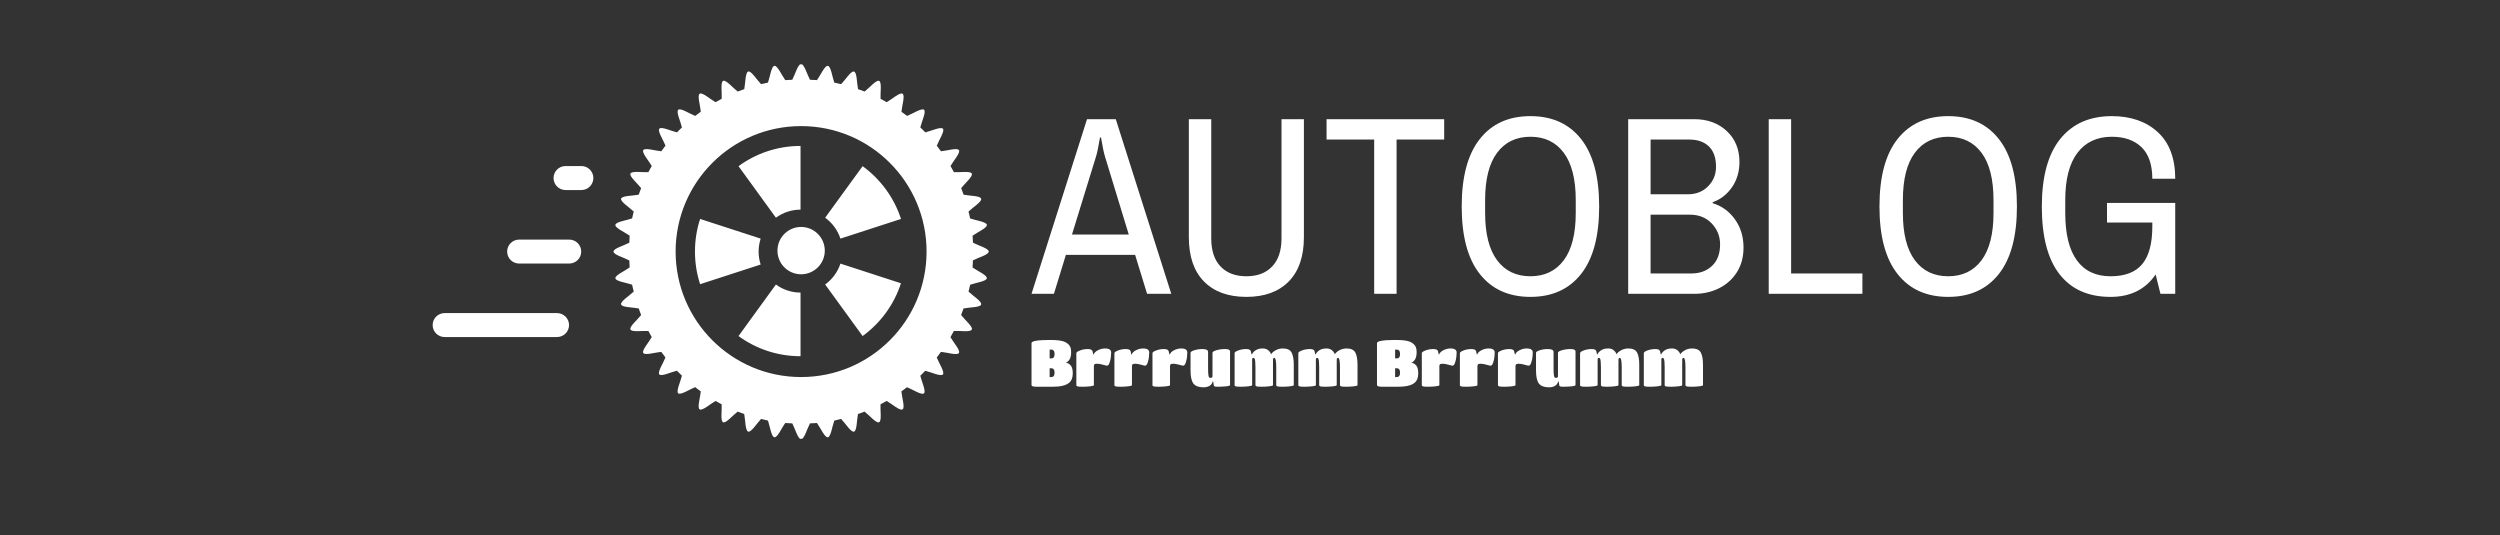 <?xml version="1.0"?>
<svg width="1000" height="214" xmlns="http://www.w3.org/2000/svg" xmlns:svg="http://www.w3.org/2000/svg" version="1.1">
 <rect width="100%" height="100%" fill="#333333" stroke="none"/>
 <g class="layer">
  <title>Layer 1</title>
  <g fill-opacity="0" id="svg_5" transform="matrix(1 0 0 0.976 -23.533 555.244)">
   <svg data-background-color="#ffffff" fill="#000000" height="214" id="svg_6" preserveAspectRatio="xMidYMid meet" viewBox="0 0 396 85" width="1000" x="22.86" xmlns="http://www.w3.org/2000/svg" xmlns:xlink="http://www.w3.org/1999/xlink" y="-566.43">
    <g id="svg_7" transform="matrix(1,0,0,1,0.24,-0.075)">
     <g id="svg_9">
      <svg fill="#000000" height="85.15" id="svg_37" viewBox="0 0 395.52 85.151" width="395.52">
       <g id="svg_38">
        <svg fill="#000000" height="85.15" id="svg_64" viewBox="0 0 602.618 129.736" width="395.52">
         <g id="svg_74" transform="matrix(1,0,0,1,207.098,17.93)">
          <svg fill="#000000" height="93.88" id="svg_89" viewBox="0 0 395.52 93.876" width="395.52">
           <g id="svg_90">
            <svg fill="#000000" height="93.88" id="svg_103" viewBox="0 0 395.52 93.876" width="395.52">
             <g id="svg_109">
              <svg fill="#000000" height="62.7" id="svg_115" viewBox="0 0 395.52 62.697" width="395.52">
               <g id="svg_116" transform="matrix(1,0,0,1,0,0)">
                <svg data-palette-color="#3aafb9" fill="#000000" height="62.7" id="svg_120" viewBox="-0.05 -34.9 224.63 35.5" width="395.52">
                 <g class="undefined-text-0" data-fill-palette-color="primary" id="svg_121">
                  <path d="m-0.05,0l10.9,-34.3l5.65,0l10.9,34.3l-4.75,0l-2.35,-7.65l-13.6,0l-2.35,7.65l-4.4,0zm7.95,-11.65l11.15,0l-4.65,-15.25q-0.35,-1.1 -0.8,-3.8l0,0l-0.2,0q-0.45,2.75 -0.8,3.8l0,0l-4.7,15.25zm34.25,12.25q-5.35,0 -8.33,-3.03q-2.97,-3.02 -2.97,-8.72l0,0l0,-23.15l4.4,0l0,23.4q0,3.6 1.82,5.52q1.83,1.93 5.08,1.93l0,0q3.25,0 5.07,-1.93q1.83,-1.92 1.83,-5.52l0,0l0,-23.4l4.4,0l0,23.15q0,5.7 -2.98,8.72q-2.97,3.03 -8.32,3.03l0,0zm25.1,-0.6l0,-30.3l-9.35,0l0,-4l23.1,0l0,4l-9.35,0l0,30.3l-4.4,0zm30.69,0.6q-6.4,0 -9.95,-4.5q-3.55,-4.5 -3.55,-13.25l0,0q0,-8.75 3.55,-13.25q3.55,-4.5 9.95,-4.5l0,0q6.4,0 9.95,4.5q3.55,4.5 3.55,13.25l0,0q0,8.75 -3.55,13.25q-3.55,4.5 -9.95,4.5l0,0zm0,-4.05q4.2,0 6.55,-3.15q2.35,-3.15 2.35,-9.3l0,0l0,-2.5q0,-6.15 -2.35,-9.3q-2.35,-3.15 -6.55,-3.15l0,0q-4.2,0 -6.55,3.15q-2.35,3.15 -2.35,9.3l0,0l0,2.5q0,6.15 2.35,9.3q2.35,3.15 6.55,3.15l0,0zm19.2,3.45l0,-34.3l13,0q3.85,0 6.35,2.32q2.5,2.33 2.5,6.08l0,0q0,2.85 -1.47,4.97q-1.48,2.13 -3.78,2.93l0,0l0,0.2q2.65,0.8 4.35,3.15q1.7,2.35 1.7,5.55l0,0q0,2.8 -1.3,4.85q-1.3,2.05 -3.5,3.15q-2.2,1.1 -4.85,1.1l0,0l-13,0zm4.4,-19.55l7.3,0q2.45,0 4,-1.58q1.55,-1.57 1.55,-3.82l0,0q0,-2.65 -1.4,-4q-1.4,-1.35 -3.85,-1.35l0,0l-7.6,0l0,10.75zm0,15.55l8,0q2.5,0 4.08,-1.5q1.57,-1.5 1.57,-4.2l0,0q0,-2.4 -1.65,-4.13q-1.65,-1.72 -4.3,-1.72l0,0l-7.7,0l0,11.55zm23.2,4l0,-34.3l4.4,0l0,30.3l14,0l0,4l-18.4,0zm35.25,0.6q-6.4,0 -9.95,-4.5q-3.55,-4.5 -3.55,-13.25l0,0q0,-8.75 3.55,-13.25q3.55,-4.5 9.95,-4.5l0,0q6.4,0 9.95,4.5q3.55,4.5 3.55,13.25l0,0q0,8.75 -3.55,13.25q-3.55,4.5 -9.95,4.5l0,0zm0,-4.05q4.2,0 6.55,-3.15q2.35,-3.15 2.35,-9.3l0,0l0,-2.5q0,-6.15 -2.35,-9.3q-2.35,-3.15 -6.55,-3.15l0,0q-4.2,0 -6.55,3.15q-2.35,3.15 -2.35,9.3l0,0l0,2.5q0,6.15 2.35,9.3q2.35,3.15 6.55,3.15l0,0zm31.19,-10.55l0,-3.85l13.4,0l0,17.85l-2.9,0l-0.95,-3.8q-3,4.4 -8.85,4.4l0,0q-6.55,0 -10.02,-4.45q-3.48,-4.45 -3.48,-13.3l0,0q0,-8.75 3.6,-13.25q3.6,-4.5 10.15,-4.5l0,0q5.6,0 9.03,3.15q3.42,3.15 3.42,9.15l0,0l-4.5,0q0,-4.15 -2.12,-6.2q-2.13,-2.05 -5.83,-2.05l0,0q-4.35,0 -6.75,3.15q-2.4,3.15 -2.4,9.3l0,0l0,2.5q0,6.2 2.28,9.32q2.27,3.13 6.62,3.13l0,0q4.25,0 6.23,-2.4q1.97,-2.4 1.97,-7.35l0,0l0,-0.8l-8.9,0z" data-fill-palette-color="primary" fill="#000000" id="svg_122"/>
                 </g>
                </svg>
               </g>
              </svg>
             </g>
             <g id="svg_104" transform="matrix(1,0,0,1,0,77.498)">
              <svg fill="#000000" height="16.38" id="svg_123" viewBox="0 0 232.21 16.378" width="232.21">
               <g id="svg_124" transform="matrix(1,0,0,1,0,0)">
                <svg data-palette-color="#093a3e" fill="#000000" height="16.38" id="svg_127" viewBox="2 -36 516.77 36.45" width="232.21">
                 <path class="undefined-text-1" d="m17.15,0l0,0l-10.95,0q-2.5,0 -3.35,-0.35q-0.85,-0.35 -0.85,-1.1l0,0l0,-32.15q0,-2.4 14.45,-2.4l0,0q8.3,0 11.45,1.6l0,0q3.2,1.65 4.1,4.2l0,0q0.5,1.5 0.5,3.5l0,0q0,3.9 -1.32,5.85q-1.33,1.95 -2.88,2.2l0,0q2.35,0.5 3.9,2.3q1.55,1.8 1.55,6.1l0,0q0,5 -3.05,7.4l0,0q-2.65,2.1 -8.1,2.65l0,0q-2.3,0.2 -5.45,0.2zm-1.2,-21.8l1.25,0q2.55,0 2.55,-3.4l0,0q0,-1.7 -0.68,-2.53q-0.67,-0.82 -1.52,-0.82l0,0l-1.6,0l0,6.75zm0,7.6l0,6.75l1.25,0q2.55,0 2.55,-3.4l0,0q0,-1.7 -0.68,-2.53q-0.67,-0.82 -1.52,-0.82l0,0l-1.6,0zm34.05,-1.6l0,0l0,14.6q0,0.55 -2.83,0.87q-2.82,0.33 -5.85,0.33q-3.02,0 -3.92,-0.28q-0.9,-0.27 -0.9,-0.92l0,0l0,-24.65q0,-0.95 2.77,-2.05q2.78,-1.1 6.05,-1.1q3.28,0 3.68,1.8l0,0l0.5,2.3l0.35,0q0.7,-1.9 3.35,-3.23q2.65,-1.32 5.3,-1.32q2.65,0 3.72,0.85q1.08,0.85 1.08,2.17q0,1.33 -0.2,3.38q-0.2,2.05 -0.98,4.45q-0.77,2.4 -2.02,2.4l0,0q-0.5,0 -3.15,-0.75q-2.65,-0.75 -4.38,-0.75q-1.72,0 -2.15,0.5q-0.42,0.5 -0.42,1.4zm29.3,0l0,0l0,14.6q0,0.55 -2.83,0.87q-2.82,0.33 -5.85,0.33q-3.03,0 -3.92,-0.28q-0.9,-0.27 -0.9,-0.92l0,0l0,-24.65q0,-0.95 2.77,-2.05q2.77,-1.1 6.05,-1.1q3.28,0 3.68,1.8l0,0l0.5,2.3l0.35,0q0.69,-1.9 3.35,-3.23q2.65,-1.32 5.3,-1.32q2.65,0 3.72,0.85q1.07,0.85 1.07,2.17q0,1.33 -0.19,3.38q-0.2,2.05 -0.98,4.45q-0.77,2.4 -2.02,2.4l0,0q-0.5,0 -3.15,-0.75q-2.66,-0.75 -4.38,-0.75q-1.72,0 -2.15,0.5q-0.42,0.5 -0.42,1.4zm29.29,0l0,0l0,14.6q0,0.55 -2.82,0.87q-2.83,0.33 -5.85,0.33q-3.03,0 -3.93,-0.28q-0.9,-0.27 -0.9,-0.92l0,0l0,-24.65q0,-0.95 2.78,-2.05q2.77,-1.1 6.05,-1.1q3.27,0 3.67,1.8l0,0l0.5,2.3l0.35,0q0.7,-1.9 3.35,-3.23q2.65,-1.32 5.3,-1.32q2.65,0 3.73,0.85q1.07,0.85 1.07,2.17q0,1.33 -0.2,3.38q-0.2,2.05 -0.97,4.45q-0.78,2.4 -2.03,2.4l0,0q-0.5,0 -3.15,-0.75q-2.65,-0.75 -4.37,-0.75q-1.73,0 -2.15,0.5q-0.43,0.5 -0.43,1.4zm25.85,16.25l0,0q-5.6,0 -7.83,-2.9q-2.22,-2.9 -2.22,-10.1l0,0l0,-13.6q0,-1 2.95,-1.93q2.95,-0.92 6.2,-0.92l0,0q4.35,0 4.35,2.25l0,0l0,12.7q0,3.8 0.3,5.52q0.3,1.73 1.5,1.73l0,0q1.6,0 1.6,-1.35l0,0l0,-18q0,-1.05 3.1,-1.95q3.1,-0.9 6.75,-0.9q3.65,0 3.65,1.95l0,0l0,25.75q0,0.7 -3.15,1q-3.15,0.3 -6.2,0.3q-3.05,0 -3.1,-0.8l0,0l-0.5,-3.25l-0.4,0q-0.45,1.8 -1.8,2.95l0,0q-0.7,0.6 -2.08,1.07q-1.37,0.48 -3.12,0.48zm69.4,-16.95l0,0l0,15.3q0,0.55 -2.83,0.87q-2.82,0.33 -5.85,0.33q-3.02,0 -3.92,-0.28q-0.9,-0.27 -0.9,-0.92l0,0l0,-13.85q0,-7.15 -1.45,-7.15l0,0q-0.35,0 -0.7,0.3q-0.35,0.3 -0.35,1.05l0,0l0,19.65q0,0.55 -2.83,0.87q-2.82,0.33 -5.87,0.33q-3.05,0 -3.93,-0.28q-0.87,-0.27 -0.87,-0.92l0,0l0,-13.85q0,-5.55 -0.7,-6.65l0,0q-0.35,-0.5 -0.9,-0.5l0,0q-0.95,0 -0.95,1.35l0,0l0,19.65q0,0.55 -2.85,0.87q-2.85,0.33 -5.88,0.33q-3.02,0 -3.9,-0.28q-0.87,-0.27 -0.87,-0.92l0,0l0,-24.65q0,-1.05 2.87,-2.1q2.88,-1.05 6.08,-1.05q3.2,0 3.6,1.85l0,0l0.45,2.2l0.35,0q1.45,-2.85 4.8,-4.05l0,0q1.4,-0.45 3.6,-0.45l0,0q4.4,0 6.4,4.5l0,0q0.65,-1.5 3.25,-3q2.6,-1.5 5.75,-1.5l0,0q4.95,0 6.67,3.07q1.73,3.08 1.73,9.88zm49.05,0l0,0l0,15.3q0,0.55 -2.83,0.87q-2.82,0.33 -5.85,0.33q-3.02,0 -3.92,-0.28q-0.9,-0.27 -0.9,-0.92l0,0l0,-13.85q0,-7.15 -1.45,-7.15l0,0q-0.35,0 -0.7,0.3q-0.35,0.3 -0.35,1.05l0,0l0,19.65q0,0.55 -2.83,0.87q-2.82,0.33 -5.87,0.33q-3.05,0 -3.93,-0.28q-0.87,-0.27 -0.87,-0.92l0,0l0,-13.85q0,-5.55 -0.7,-6.65l0,0q-0.35,-0.5 -0.91,-0.5l0,0q-0.94,0 -0.94,1.35l0,0l0,19.65q0,0.55 -2.85,0.87q-2.85,0.33 -5.88,0.33q-3.02,0 -3.9,-0.28q-0.87,-0.27 -0.87,-0.92l0,0l0,-24.65q0,-1.05 2.87,-2.1q2.88,-1.05 6.07,-1.05q3.21,0 3.61,1.85l0,0l0.45,2.2l0.35,0q1.45,-2.85 4.8,-4.05l0,0q1.4,-0.45 3.6,-0.45l0,0q4.4,0 6.4,4.5l0,0q0.65,-1.5 3.25,-3q2.6,-1.5 5.75,-1.5l0,0q4.95,0 6.67,3.07q1.73,3.08 1.73,9.88zm30.14,16.5l0,0l-10.95,0q-2.5,0 -3.35,-0.35q-0.85,-0.35 -0.85,-1.1l0,0l0,-32.15q0,-2.4 14.45,-2.4l0,0q8.3,0 11.45,1.6l0,0q3.2,1.65 4.1,4.2l0,0q0.5,1.5 0.5,3.5l0,0q0,3.9 -1.32,5.85q-1.33,1.95 -2.88,2.2l0,0q2.35,0.5 3.9,2.3q1.55,1.8 1.55,6.1l0,0q0,5 -3.05,7.4l0,0q-2.65,2.1 -8.1,2.65l0,0q-2.3,0.2 -5.45,0.2zm-1.2,-21.8l1.25,0q2.55,0 2.55,-3.4l0,0q0,-1.7 -0.67,-2.53q-0.68,-0.82 -1.53,-0.82l0,0l-1.6,0l0,6.75zm0,7.6l0,6.75l1.25,0q2.55,0 2.55,-3.4l0,0q0,-1.7 -0.67,-2.53q-0.68,-0.82 -1.53,-0.82l0,0l-1.6,0zm34.05,-1.6l0,0l0,14.6q0,0.55 -2.83,0.87q-2.82,0.33 -5.85,0.33q-3.02,0 -3.92,-0.28q-0.9,-0.27 -0.9,-0.92l0,0l0,-24.65q0,-0.95 2.77,-2.05q2.78,-1.1 6.05,-1.1q3.28,0 3.68,1.8l0,0l0.5,2.3l0.35,0q0.7,-1.9 3.35,-3.23q2.65,-1.32 5.3,-1.32q2.65,0 3.72,0.85q1.08,0.85 1.08,2.17q0,1.33 -0.2,3.38q-0.2,2.05 -0.98,4.45q-0.77,2.4 -2.02,2.4l0,0q-0.5,0 -3.15,-0.75q-2.65,-0.75 -4.38,-0.75q-1.72,0 -2.15,0.5q-0.42,0.5 -0.42,1.4zm29.3,0l0,0l0,14.6q0,0.55 -2.83,0.87q-2.82,0.33 -5.85,0.33q-3.02,0 -3.92,-0.28q-0.9,-0.27 -0.9,-0.92l0,0l0,-24.65q0,-0.95 2.77,-2.05q2.78,-1.1 6.05,-1.1q3.28,0 3.68,1.8l0,0l0.5,2.3l0.35,0q0.7,-1.9 3.35,-3.23q2.65,-1.32 5.3,-1.32q2.65,0 3.72,0.85q1.08,0.85 1.08,2.17q0,1.33 -0.2,3.38q-0.2,2.05 -0.98,4.45q-0.77,2.4 -2.02,2.4l0,0q-0.5,0 -3.15,-0.75q-2.65,-0.75 -4.38,-0.75q-1.72,0 -2.15,0.5q-0.42,0.5 -0.42,1.4zm29.29,0l0,0l0,14.6q0,0.55 -2.82,0.87q-2.83,0.33 -5.85,0.33q-3.03,0 -3.93,-0.28q-0.9,-0.27 -0.9,-0.92l0,0l0,-24.65q0,-0.95 2.78,-2.05q2.77,-1.1 6.05,-1.1q3.27,0 3.67,1.8l0,0l0.5,2.3l0.35,0q0.7,-1.9 3.35,-3.23q2.65,-1.32 5.3,-1.32q2.65,0 3.73,0.85q1.07,0.85 1.07,2.17q0,1.33 -0.2,3.38q-0.2,2.05 -0.97,4.45q-0.78,2.4 -2.03,2.4l0,0q-0.5,0 -3.15,-0.75q-2.65,-0.75 -4.37,-0.75q-1.73,0 -2.15,0.5q-0.43,0.5 -0.43,1.4zm25.85,16.25l0,0q-5.6,0 -7.82,-2.9q-2.23,-2.9 -2.23,-10.1l0,0l0,-13.6q0,-1 2.95,-1.93q2.95,-0.92 6.2,-0.92l0,0q4.35,0 4.35,2.25l0,0l0,12.7q0,3.8 0.3,5.52q0.3,1.73 1.5,1.73l0,0q1.6,0 1.6,-1.35l0,0l0,-18q0,-1.05 3.1,-1.95q3.1,-0.9 6.75,-0.9q3.65,0 3.65,1.95l0,0l0,25.75q0,0.7 -3.15,1q-3.15,0.3 -6.2,0.3q-3.05,0 -3.1,-0.8l0,0l-0.5,-3.25l-0.4,0q-0.45,1.8 -1.8,2.95l0,0q-0.7,0.6 -2.07,1.07q-1.38,0.48 -3.13,0.48zm69.4,-16.95l0,0l0,15.3q0,0.55 -2.83,0.87q-2.82,0.33 -5.85,0.33q-3.02,0 -3.92,-0.28q-0.9,-0.27 -0.9,-0.92l0,0l0,-13.85q0,-7.15 -1.45,-7.15l0,0q-0.35,0 -0.7,0.3q-0.35,0.3 -0.35,1.05l0,0l0,19.65q0,0.55 -2.83,0.87q-2.82,0.33 -5.87,0.33q-3.05,0 -3.93,-0.28q-0.87,-0.27 -0.87,-0.92l0,0l0,-13.85q0,-5.55 -0.7,-6.65l0,0q-0.35,-0.5 -0.9,-0.5l0,0q-0.95,0 -0.95,1.35l0,0l0,19.65q0,0.55 -2.85,0.87q-2.85,0.33 -5.88,0.33q-3.02,0 -3.9,-0.28q-0.87,-0.27 -0.87,-0.92l0,0l0,-24.65q0,-1.05 2.87,-2.1q2.88,-1.05 6.08,-1.05q3.2,0 3.6,1.85l0,0l0.45,2.2l0.35,0q1.45,-2.85 4.8,-4.05l0,0q1.4,-0.45 3.6,-0.45l0,0q4.4,0 6.4,4.5l0,0q0.65,-1.5 3.25,-3q2.6,-1.5 5.75,-1.5l0,0q4.95,0 6.67,3.07q1.73,3.08 1.73,9.88zm49.05,0l0,0l0,15.3q0,0.55 -2.83,0.87q-2.82,0.33 -5.85,0.33q-3.02,0 -3.92,-0.28q-0.9,-0.27 -0.9,-0.92l0,0l0,-13.85q0,-7.15 -1.45,-7.15l0,0q-0.35,0 -0.7,0.3q-0.35,0.3 -0.35,1.05l0,0l0,19.65q0,0.55 -2.83,0.87q-2.82,0.33 -5.87,0.33q-3.05,0 -3.93,-0.28q-0.87,-0.27 -0.87,-0.92l0,0l0,-13.85q0,-5.55 -0.7,-6.65l0,0q-0.35,-0.5 -0.9,-0.5l0,0q-0.95,0 -0.95,1.35l0,0l0,19.65q0,0.55 -2.85,0.87q-2.85,0.33 -5.88,0.33q-3.02,0 -3.9,-0.28q-0.87,-0.27 -0.87,-0.92l0,0l0,-24.65q0,-1.05 2.87,-2.1q2.88,-1.05 6.08,-1.05q3.2,0 3.6,1.85l0,0l0.45,2.2l0.35,0q1.45,-2.85 4.8,-4.05l0,0q1.4,-0.45 3.6,-0.45l0,0q4.4,0 6.4,4.5l0,0q0.65,-1.5 3.25,-3q2.6,-1.5 5.75,-1.5l0,0q4.95,0 6.67,3.07q1.73,3.08 1.73,9.88z" data-fill-palette-color="secondary" fill="#000000" id="svg_128" transform="matrix(1,0,0,1,0,0)"/>
                </svg>
               </g>
              </svg>
             </g>
            </svg>
           </g>
          </svg>
         </g>
         <g id="svg_65">
          <svg fill="#000000" height="129.74" id="svg_129" viewBox="0 0 192.297 129.736" width="192.3">
           <g id="svg_130">
            <svg class="icon-icon-0" data-fill-palette-color="accent" enable-background="new 0 0 100 100" fill="#000000" height="129.74" id="svg_137" version="1.1" viewBox="4.928 19.759 89.653 60.486" width="192.3" x="0" xml:space="preserve" xmlns="http://www.w3.org/2000/svg" xmlns:xlink="http://www.w3.org/1999/xlink" y="0">
             <path d="m92.03,51.42c-0.02,0.38 -0.02,0.76 -0.06,1.14c0.83,0.59 2.37,1.25 2.3,1.75c-0.07,0.49 -1.74,0.7 -2.69,1.04c-0.07,0.37 -0.17,0.73 -0.26,1.1c0.73,0.71 2.18,1.6 2.04,2.08c-0.14,0.48 -1.85,0.44 -2.84,0.64c-0.12,0.36 -0.25,0.71 -0.39,1.06c0.62,0.81 1.93,1.89 1.72,2.34c-0.21,0.46 -1.88,0.18 -2.89,0.23c-0.18,0.34 -0.36,0.67 -0.55,1c0.5,0.88 1.64,2.14 1.36,2.56c-0.27,0.42 -1.89,-0.1 -2.89,-0.19c-0.22,0.31 -0.45,0.61 -0.68,0.91c0.37,0.94 1.32,2.35 0.99,2.73c-0.33,0.37 -1.86,-0.36 -2.84,-0.59c-0.26,0.27 -0.53,0.54 -0.8,0.8c0.23,0.98 0.96,2.51 0.59,2.84c-0.38,0.33 -1.79,-0.62 -2.73,-0.99c-0.3,0.23 -0.6,0.45 -0.91,0.67c0.09,1.01 0.61,2.63 0.19,2.9c-0.43,0.28 -1.69,-0.86 -2.57,-1.36c-0.32,0.19 -0.65,0.37 -0.99,0.55c-0.05,1.01 0.23,2.68 -0.23,2.89c-0.45,0.2 -1.54,-1.1 -2.34,-1.72c-0.35,0.14 -0.7,0.26 -1.06,0.39c-0.2,0.99 -0.16,2.7 -0.64,2.84c-0.48,0.14 -1.37,-1.32 -2.08,-2.05c-0.37,0.09 -0.73,0.19 -1.1,0.27c-0.34,0.95 -0.55,2.62 -1.04,2.69c-0.49,0.07 -1.16,-1.48 -1.75,-2.3c-0.37,0.03 -0.75,0.04 -1.13,0.06c-0.47,0.89 -0.92,2.55 -1.43,2.55s-0.95,-1.66 -1.42,-2.55c-0.38,-0.02 -0.76,-0.03 -1.13,-0.06c-0.6,0.82 -1.26,2.37 -1.75,2.3c-0.5,-0.07 -0.71,-1.74 -1.04,-2.69c-0.38,-0.08 -0.74,-0.18 -1.11,-0.27c-0.7,0.73 -1.59,2.19 -2.07,2.05c-0.49,-0.15 -0.45,-1.85 -0.65,-2.84c-0.36,-0.13 -0.71,-0.25 -1.06,-0.39c-0.8,0.62 -1.89,1.92 -2.34,1.72c-0.46,-0.21 -0.18,-1.88 -0.23,-2.89c-0.34,-0.18 -0.66,-0.36 -0.99,-0.55c-0.88,0.5 -2.14,1.64 -2.56,1.36c-0.43,-0.27 0.09,-1.89 0.18,-2.9c-0.31,-0.22 -0.61,-0.44 -0.9,-0.68c-0.95,0.37 -2.36,1.32 -2.74,0.99c-0.37,-0.32 0.36,-1.85 0.6,-2.84c-0.28,-0.26 -0.54,-0.52 -0.81,-0.8c-0.98,0.23 -2.51,0.97 -2.84,0.59c-0.32,-0.38 0.63,-1.79 0.99,-2.73c-0.23,-0.3 -0.45,-0.6 -0.67,-0.9c-1.01,0.09 -2.63,0.6 -2.9,0.18c-0.27,-0.42 0.87,-1.68 1.36,-2.56c-0.18,-0.33 -0.37,-0.66 -0.54,-0.99c-1.01,-0.05 -2.68,0.22 -2.89,-0.24c-0.21,-0.45 1.1,-1.53 1.72,-2.33c-0.14,-0.35 -0.27,-0.71 -0.39,-1.06c-0.99,-0.2 -2.7,-0.16 -2.84,-0.65c-0.14,-0.48 1.31,-1.37 2.04,-2.07c-0.09,-0.37 -0.19,-0.73 -0.26,-1.11c-0.95,-0.33 -2.62,-0.54 -2.7,-1.03c-0.06,-0.49 1.48,-1.16 2.3,-1.75c-0.03,-0.38 -0.03,-0.76 -0.05,-1.13c-0.9,-0.48 -2.55,-0.92 -2.55,-1.43c0,-0.51 1.65,-0.95 2.55,-1.43c0.02,-0.37 0.02,-0.75 0.05,-1.13c-0.82,-0.59 -2.37,-1.25 -2.3,-1.74c0.07,-0.5 1.75,-0.71 2.7,-1.05c0.07,-0.37 0.17,-0.74 0.26,-1.1c-0.73,-0.71 -2.18,-1.6 -2.04,-2.08c0.14,-0.48 1.85,-0.45 2.84,-0.64c0.12,-0.36 0.25,-0.71 0.39,-1.06c-0.62,-0.8 -1.93,-1.89 -1.72,-2.34c0.21,-0.46 1.88,-0.18 2.89,-0.23c0.17,-0.34 0.36,-0.67 0.55,-0.99c-0.5,-0.88 -1.64,-2.14 -1.37,-2.57c0.27,-0.42 1.89,0.1 2.9,0.19c0.22,-0.31 0.45,-0.61 0.68,-0.91c-0.37,-0.94 -1.32,-2.35 -0.99,-2.73c0.33,-0.38 1.85,0.36 2.84,0.59c0.26,-0.27 0.53,-0.54 0.8,-0.8c-0.23,-0.98 -0.97,-2.51 -0.59,-2.84c0.38,-0.33 1.79,0.62 2.73,0.99c0.3,-0.23 0.6,-0.46 0.9,-0.68c-0.08,-1 -0.6,-2.62 -0.18,-2.9c0.42,-0.27 1.68,0.87 2.56,1.37c0.33,-0.19 0.66,-0.37 0.99,-0.55c0.06,-1.01 -0.22,-2.68 0.24,-2.89c0.45,-0.21 1.53,1.1 2.34,1.72c0.34,-0.14 0.7,-0.26 1.06,-0.39c0.19,-0.99 0.16,-2.69 0.64,-2.84c0.48,-0.14 1.37,1.32 2.07,2.04c0.37,-0.08 0.74,-0.18 1.11,-0.25c0.34,-0.96 0.54,-2.63 1.04,-2.7c0.49,-0.07 1.16,1.48 1.75,2.3c0.37,-0.03 0.75,-0.04 1.13,-0.06c0.47,-0.89 0.92,-2.54 1.42,-2.54s0.96,1.65 1.43,2.54c0.38,0.02 0.76,0.03 1.13,0.06c0.59,-0.82 1.26,-2.37 1.75,-2.3c0.5,0.07 0.71,1.74 1.04,2.7c0.38,0.07 0.74,0.17 1.11,0.25c0.7,-0.72 1.59,-2.18 2.07,-2.03c0.49,0.14 0.45,1.84 0.65,2.83c0.35,0.13 0.71,0.25 1.06,0.39c0.8,-0.62 1.88,-1.92 2.34,-1.72c0.46,0.21 0.18,1.88 0.23,2.89c0.33,0.18 0.66,0.36 0.99,0.55c0.88,-0.5 2.14,-1.64 2.56,-1.37c0.43,0.28 -0.09,1.9 -0.18,2.91c0.31,0.22 0.61,0.44 0.91,0.67c0.94,-0.37 2.35,-1.31 2.73,-0.99c0.37,0.33 -0.36,1.86 -0.6,2.84c0.28,0.26 0.54,0.53 0.81,0.8c0.98,-0.23 2.51,-0.96 2.84,-0.58c0.32,0.37 -0.62,1.78 -0.99,2.73c0.23,0.29 0.45,0.59 0.67,0.9c1.01,-0.09 2.63,-0.61 2.9,-0.18c0.27,0.42 -0.86,1.67 -1.36,2.56c0.19,0.32 0.37,0.65 0.55,0.99c1.01,0.05 2.68,-0.22 2.88,0.23c0.21,0.46 -1.09,1.54 -1.71,2.34c0.14,0.35 0.26,0.7 0.39,1.06c0.99,0.2 2.69,0.16 2.83,0.65c0.15,0.47 -1.31,1.36 -2.04,2.07c0.09,0.37 0.19,0.73 0.26,1.11c0.96,0.33 2.63,0.54 2.7,1.03c0.07,0.49 -1.48,1.16 -2.3,1.75c0.03,0.37 0.04,0.75 0.06,1.13c0.89,0.47 2.54,0.92 2.54,1.43c0,0.51 -1.65,0.95 -2.55,1.42zm-27.7,-21.65c-11.17,0 -20.23,9.06 -20.23,20.23c0,11.17 9.06,20.23 20.23,20.23c11.18,0 20.23,-9.06 20.23,-20.23c0,-11.17 -9.05,-20.23 -20.23,-20.23zm-0.09,13.47l0,-10.27c-3.74,0 -7.19,1.21 -10,3.26l6.03,8.31c1.12,-0.82 2.49,-1.3 3.97,-1.3zm-6.76,6.76c0,-0.73 0.12,-1.43 0.33,-2.09l-9.76,-3.17c-0.54,1.66 -0.83,3.42 -0.83,5.26c0,1.83 0.29,3.6 0.83,5.26l9.76,-3.17c-0.21,-0.66 -0.33,-1.36 -0.33,-2.09zm13.19,-2.09l9.77,-3.17c-1.12,-3.45 -3.32,-6.42 -6.19,-8.51l-6.04,8.31c1.14,0.83 2.02,2 2.46,3.37zm-2.46,7.4l6.04,8.31c2.87,-2.09 5.07,-5.06 6.18,-8.51l-9.76,-3.17c-0.44,1.37 -1.32,2.54 -2.46,3.37zm-3.88,-9.28c-2.1,0 -3.81,1.71 -3.81,3.82s1.71,3.81 3.81,3.81c2.11,0 3.82,-1.71 3.82,-3.81s-1.71,-3.82 -3.82,-3.82zm-10.09,17.59c2.81,2.05 6.26,3.25 10,3.25l0,-10.26c-1.48,0 -2.85,-0.48 -3.97,-1.3l-6.03,8.31z" data-fill-palette-color="accent" fill="#000000" id="svg_146"/>
             <g data-fill-palette-color="accent" fill="#093a3e" id="svg_138">
              <path d="m28.91,40.08l-2.56,0c-1.07,0 -1.93,-0.87 -1.93,-1.94c0,-1.06 0.86,-1.93 1.93,-1.93l2.56,0c1.06,0 1.93,0.87 1.93,1.93c0,1.07 -0.87,1.94 -1.93,1.94z" data-fill-palette-color="accent" fill="#000000" id="svg_145"/>
              <path d="m26.95,51.93l-8.08,0c-1.07,0 -1.93,-0.86 -1.93,-1.93c0,-1.07 0.86,-1.93 1.93,-1.93l8.08,0c1.06,0 1.93,0.86 1.93,1.93c0,1.07 -0.87,1.93 -1.93,1.93z" data-fill-palette-color="accent" fill="#000000" id="svg_144"/>
              <path d="m24.98,63.78l-18.12,0c-1.07,0 -1.93,-0.86 -1.93,-1.93s0.86,-1.93 1.93,-1.93l18.12,0c1.07,0 1.94,0.87 1.94,1.93s-0.87,1.93 -1.94,1.93z" data-fill-palette-color="accent" fill="#000000" id="svg_143"/>
             </g>
            </svg>
           </g>
          </svg>
         </g>
        </svg>
       </g>
      </svg>
     </g>
     <rect fill="#000000" height="85.15" id="svg_8" width="395.52"/>
    </g>
   </svg>
  </g>
  <g id="svg_182" transform="matrix(1 0 0 1 0 0) matrix(0.7 0 0 0.7 149.576 425.233)" x="28.57" y="-567.86">
   <svg data-background-color="#ffffff" height="214" id="svg_147" preserveAspectRatio="xMidYMid meet" viewBox="0 0 396 85" width="1000" x="31.43" xmlns="http://www.w3.org/2000/svg" xmlns:xlink="http://www.w3.org/1999/xlink" y="-570.72">
    <g id="svg_148" transform="matrix(1,0,0,1,0.24,-0.075)">
     <g id="svg_150">
      <svg height="85.15" id="svg_178" viewBox="0 0 395.52 85.151" width="395.52">
       <g id="svg_179">
        <svg height="85.15" id="svg_206" viewBox="0 0 602.618 129.736" width="395.52">
         <g id="svg_216" transform="matrix(1,0,0,1,207.098,17.93)">
          <svg height="93.88" id="svg_231" viewBox="0 0 395.52 93.876" width="395.52">
           <g id="svg_232">
            <svg height="93.88" id="svg_245" viewBox="0 0 395.52 93.876" width="395.52">
             <g id="svg_251">
              <svg height="62.7" id="svg_257" viewBox="0 0 395.52 62.697" width="395.52">
               <g id="svg_258" transform="matrix(1,0,0,1,0,0)">
                <svg data-palette-color="#3aafb9" height="62.7" id="svg_262" viewBox="-0.05 -34.9 224.63 35.5" width="395.52">
                 <g class="undefined-text-0" data-fill-palette-color="primary" id="svg_263">
                  <path d="m-0.05,0l10.9,-34.3l5.65,0l10.9,34.3l-4.75,0l-2.35,-7.65l-13.6,0l-2.35,7.65l-4.4,0zm7.95,-11.65l11.15,0l-4.65,-15.25q-0.35,-1.1 -0.8,-3.8l0,0l-0.2,0q-0.45,2.75 -0.8,3.8l0,0l-4.7,15.25zm34.25,12.25q-5.35,0 -8.33,-3.03q-2.97,-3.02 -2.97,-8.72l0,0l0,-23.15l4.4,0l0,23.4q0,3.6 1.82,5.52q1.83,1.93 5.08,1.93l0,0q3.25,0 5.07,-1.93q1.83,-1.92 1.83,-5.52l0,0l0,-23.4l4.4,0l0,23.15q0,5.7 -2.98,8.72q-2.97,3.03 -8.32,3.03l0,0zm25.1,-0.6l0,-30.3l-9.35,0l0,-4l23.1,0l0,4l-9.35,0l0,30.3l-4.4,0zm30.69,0.6q-6.4,0 -9.95,-4.5q-3.55,-4.5 -3.55,-13.25l0,0q0,-8.75 3.55,-13.25q3.55,-4.5 9.95,-4.5l0,0q6.4,0 9.95,4.5q3.55,4.5 3.55,13.25l0,0q0,8.75 -3.55,13.25q-3.55,4.5 -9.95,4.5l0,0zm0,-4.05q4.2,0 6.55,-3.15q2.35,-3.15 2.35,-9.3l0,0l0,-2.5q0,-6.15 -2.35,-9.3q-2.35,-3.15 -6.55,-3.15l0,0q-4.2,0 -6.55,3.15q-2.35,3.15 -2.35,9.3l0,0l0,2.5q0,6.15 2.35,9.3q2.35,3.15 6.55,3.15l0,0zm19.2,3.45l0,-34.3l13,0q3.85,0 6.35,2.32q2.5,2.33 2.5,6.08l0,0q0,2.85 -1.47,4.97q-1.48,2.13 -3.78,2.93l0,0l0,0.2q2.65,0.8 4.35,3.15q1.7,2.35 1.7,5.55l0,0q0,2.8 -1.3,4.85q-1.3,2.05 -3.5,3.15q-2.2,1.1 -4.85,1.1l0,0l-13,0zm4.4,-19.55l7.3,0q2.45,0 4,-1.58q1.55,-1.57 1.55,-3.82l0,0q0,-2.65 -1.4,-4q-1.4,-1.35 -3.85,-1.35l0,0l-7.6,0l0,10.75zm0,15.55l8,0q2.5,0 4.08,-1.5q1.57,-1.5 1.57,-4.2l0,0q0,-2.4 -1.65,-4.13q-1.65,-1.72 -4.3,-1.72l0,0l-7.7,0l0,11.55zm23.2,4l0,-34.3l4.4,0l0,30.3l14,0l0,4l-18.4,0zm35.25,0.6q-6.4,0 -9.95,-4.5q-3.55,-4.5 -3.55,-13.25l0,0q0,-8.75 3.55,-13.25q3.55,-4.5 9.95,-4.5l0,0q6.4,0 9.95,4.5q3.55,4.5 3.55,13.25l0,0q0,8.75 -3.55,13.25q-3.55,4.5 -9.95,4.5l0,0zm0,-4.05q4.2,0 6.55,-3.15q2.35,-3.15 2.35,-9.3l0,0l0,-2.5q0,-6.15 -2.35,-9.3q-2.35,-3.15 -6.55,-3.15l0,0q-4.2,0 -6.55,3.15q-2.35,3.15 -2.35,9.3l0,0l0,2.5q0,6.15 2.35,9.3q2.35,3.15 6.55,3.15l0,0zm31.19,-10.55l0,-3.85l13.4,0l0,17.85l-2.9,0l-0.95,-3.8q-3,4.4 -8.85,4.4l0,0q-6.55,0 -10.02,-4.45q-3.48,-4.45 -3.48,-13.3l0,0q0,-8.75 3.6,-13.25q3.6,-4.5 10.15,-4.5l0,0q5.6,0 9.03,3.15q3.42,3.15 3.42,9.15l0,0l-4.5,0q0,-4.15 -2.12,-6.2q-2.13,-2.05 -5.83,-2.05l0,0q-4.35,0 -6.75,3.15q-2.4,3.15 -2.4,9.3l0,0l0,2.5q0,6.2 2.28,9.32q2.27,3.13 6.62,3.13l0,0q4.25,0 6.23,-2.4q1.97,-2.4 1.97,-7.35l0,0l0,-0.8l-8.9,0z" data-fill-palette-color="primary" fill="#ffffff" id="svg_264"/>
                 </g>
                </svg>
               </g>
              </svg>
             </g>
             <g id="svg_246" transform="matrix(1,0,0,1,0,77.498)">
              <svg height="16.38" id="svg_265" viewBox="0 0 232.21 16.378" width="232.21">
               <g id="svg_266" transform="matrix(1,0,0,1,0,0)">
                <svg data-palette-color="#093a3e" height="16.38" id="svg_269" viewBox="2 -36 516.77 36.45" width="232.21">
                 <path class="undefined-text-1" d="m17.15,0l0,0l-10.95,0q-2.5,0 -3.35,-0.35q-0.85,-0.35 -0.85,-1.1l0,0l0,-32.15q0,-2.4 14.45,-2.4l0,0q8.3,0 11.45,1.6l0,0q3.2,1.65 4.1,4.2l0,0q0.5,1.5 0.5,3.5l0,0q0,3.9 -1.32,5.85q-1.33,1.95 -2.88,2.2l0,0q2.35,0.5 3.9,2.3q1.55,1.8 1.55,6.1l0,0q0,5 -3.05,7.4l0,0q-2.65,2.1 -8.1,2.65l0,0q-2.3,0.2 -5.45,0.2zm-1.2,-21.8l1.25,0q2.55,0 2.55,-3.4l0,0q0,-1.7 -0.68,-2.53q-0.67,-0.82 -1.52,-0.82l0,0l-1.6,0l0,6.75zm0,7.6l0,6.75l1.25,0q2.55,0 2.55,-3.4l0,0q0,-1.7 -0.68,-2.53q-0.67,-0.82 -1.52,-0.82l0,0l-1.6,0zm34.05,-1.6l0,0l0,14.6q0,0.55 -2.83,0.87q-2.82,0.33 -5.85,0.33q-3.02,0 -3.92,-0.28q-0.9,-0.27 -0.9,-0.92l0,0l0,-24.65q0,-0.95 2.77,-2.05q2.78,-1.1 6.05,-1.1q3.28,0 3.68,1.8l0,0l0.5,2.3l0.35,0q0.7,-1.9 3.35,-3.23q2.65,-1.32 5.3,-1.32q2.65,0 3.72,0.85q1.08,0.85 1.08,2.17q0,1.33 -0.2,3.38q-0.2,2.05 -0.98,4.45q-0.77,2.4 -2.02,2.4l0,0q-0.5,0 -3.15,-0.75q-2.65,-0.75 -4.38,-0.75q-1.72,0 -2.15,0.5q-0.42,0.5 -0.42,1.4zm29.3,0l0,0l0,14.6q0,0.55 -2.83,0.87q-2.82,0.33 -5.85,0.33q-3.03,0 -3.92,-0.28q-0.9,-0.27 -0.9,-0.92l0,0l0,-24.65q0,-0.95 2.77,-2.05q2.77,-1.1 6.05,-1.1q3.28,0 3.68,1.8l0,0l0.5,2.3l0.35,0q0.69,-1.9 3.35,-3.23q2.65,-1.32 5.3,-1.32q2.65,0 3.72,0.85q1.07,0.85 1.07,2.17q0,1.33 -0.19,3.38q-0.2,2.05 -0.98,4.45q-0.77,2.4 -2.02,2.4l0,0q-0.5,0 -3.15,-0.75q-2.66,-0.75 -4.38,-0.75q-1.72,0 -2.15,0.5q-0.42,0.5 -0.42,1.4zm29.29,0l0,0l0,14.6q0,0.55 -2.82,0.87q-2.83,0.33 -5.85,0.33q-3.03,0 -3.93,-0.28q-0.9,-0.27 -0.9,-0.92l0,0l0,-24.65q0,-0.95 2.78,-2.05q2.77,-1.1 6.05,-1.1q3.27,0 3.67,1.8l0,0l0.5,2.3l0.35,0q0.7,-1.9 3.35,-3.23q2.65,-1.32 5.3,-1.32q2.65,0 3.73,0.85q1.07,0.85 1.07,2.17q0,1.33 -0.2,3.38q-0.2,2.05 -0.97,4.45q-0.78,2.4 -2.03,2.4l0,0q-0.5,0 -3.15,-0.75q-2.65,-0.75 -4.37,-0.75q-1.73,0 -2.15,0.5q-0.43,0.5 -0.43,1.4zm25.85,16.25l0,0q-5.6,0 -7.83,-2.9q-2.22,-2.9 -2.22,-10.1l0,0l0,-13.6q0,-1 2.95,-1.93q2.95,-0.92 6.2,-0.92l0,0q4.35,0 4.35,2.25l0,0l0,12.7q0,3.8 0.3,5.52q0.3,1.73 1.5,1.73l0,0q1.6,0 1.6,-1.35l0,0l0,-18q0,-1.05 3.1,-1.95q3.1,-0.9 6.75,-0.9q3.65,0 3.65,1.95l0,0l0,25.75q0,0.7 -3.15,1q-3.15,0.3 -6.2,0.3q-3.05,0 -3.1,-0.8l0,0l-0.5,-3.25l-0.4,0q-0.45,1.8 -1.8,2.95l0,0q-0.7,0.6 -2.08,1.07q-1.37,0.48 -3.12,0.48zm69.4,-16.95l0,0l0,15.3q0,0.55 -2.83,0.87q-2.82,0.33 -5.85,0.33q-3.02,0 -3.92,-0.28q-0.9,-0.27 -0.9,-0.92l0,0l0,-13.85q0,-7.15 -1.45,-7.15l0,0q-0.35,0 -0.7,0.3q-0.35,0.3 -0.35,1.05l0,0l0,19.65q0,0.55 -2.83,0.87q-2.82,0.33 -5.87,0.33q-3.05,0 -3.93,-0.28q-0.87,-0.27 -0.87,-0.92l0,0l0,-13.85q0,-5.55 -0.7,-6.65l0,0q-0.35,-0.5 -0.9,-0.5l0,0q-0.95,0 -0.95,1.35l0,0l0,19.65q0,0.55 -2.85,0.87q-2.85,0.33 -5.88,0.33q-3.02,0 -3.9,-0.28q-0.87,-0.27 -0.87,-0.92l0,0l0,-24.65q0,-1.05 2.87,-2.1q2.88,-1.05 6.08,-1.05q3.2,0 3.6,1.85l0,0l0.45,2.2l0.35,0q1.45,-2.85 4.8,-4.05l0,0q1.4,-0.45 3.6,-0.45l0,0q4.4,0 6.4,4.5l0,0q0.65,-1.5 3.25,-3q2.6,-1.5 5.75,-1.5l0,0q4.95,0 6.67,3.07q1.73,3.08 1.73,9.88zm49.05,0l0,0l0,15.3q0,0.55 -2.83,0.87q-2.82,0.33 -5.85,0.33q-3.02,0 -3.92,-0.28q-0.9,-0.27 -0.9,-0.92l0,0l0,-13.85q0,-7.15 -1.45,-7.15l0,0q-0.35,0 -0.7,0.3q-0.35,0.3 -0.35,1.05l0,0l0,19.65q0,0.55 -2.83,0.87q-2.82,0.33 -5.87,0.33q-3.05,0 -3.93,-0.28q-0.87,-0.27 -0.87,-0.92l0,0l0,-13.85q0,-5.55 -0.7,-6.65l0,0q-0.35,-0.5 -0.91,-0.5l0,0q-0.94,0 -0.94,1.35l0,0l0,19.65q0,0.55 -2.85,0.87q-2.85,0.33 -5.88,0.33q-3.02,0 -3.9,-0.28q-0.87,-0.27 -0.87,-0.92l0,0l0,-24.65q0,-1.05 2.87,-2.1q2.88,-1.05 6.07,-1.05q3.21,0 3.61,1.85l0,0l0.45,2.2l0.35,0q1.45,-2.85 4.8,-4.05l0,0q1.4,-0.45 3.6,-0.45l0,0q4.4,0 6.4,4.5l0,0q0.65,-1.5 3.25,-3q2.6,-1.5 5.75,-1.5l0,0q4.95,0 6.67,3.07q1.73,3.08 1.73,9.88zm30.14,16.5l0,0l-10.95,0q-2.5,0 -3.35,-0.35q-0.85,-0.35 -0.85,-1.1l0,0l0,-32.15q0,-2.4 14.45,-2.4l0,0q8.3,0 11.45,1.6l0,0q3.2,1.65 4.1,4.2l0,0q0.5,1.5 0.5,3.5l0,0q0,3.9 -1.32,5.85q-1.33,1.95 -2.88,2.2l0,0q2.35,0.5 3.9,2.3q1.55,1.8 1.55,6.1l0,0q0,5 -3.05,7.4l0,0q-2.65,2.1 -8.1,2.65l0,0q-2.3,0.2 -5.45,0.2zm-1.2,-21.8l1.25,0q2.55,0 2.55,-3.4l0,0q0,-1.7 -0.67,-2.53q-0.68,-0.82 -1.53,-0.82l0,0l-1.6,0l0,6.75zm0,7.6l0,6.75l1.25,0q2.55,0 2.55,-3.4l0,0q0,-1.7 -0.67,-2.53q-0.68,-0.82 -1.53,-0.82l0,0l-1.6,0zm34.05,-1.6l0,0l0,14.6q0,0.55 -2.83,0.87q-2.82,0.33 -5.85,0.33q-3.02,0 -3.92,-0.28q-0.9,-0.27 -0.9,-0.92l0,0l0,-24.65q0,-0.95 2.77,-2.05q2.78,-1.1 6.05,-1.1q3.28,0 3.68,1.8l0,0l0.5,2.3l0.35,0q0.7,-1.9 3.35,-3.23q2.65,-1.32 5.3,-1.32q2.65,0 3.72,0.85q1.08,0.85 1.08,2.17q0,1.33 -0.2,3.38q-0.2,2.05 -0.98,4.45q-0.77,2.4 -2.02,2.4l0,0q-0.5,0 -3.15,-0.75q-2.65,-0.75 -4.38,-0.75q-1.72,0 -2.15,0.5q-0.42,0.5 -0.42,1.4zm29.3,0l0,0l0,14.6q0,0.55 -2.83,0.87q-2.82,0.33 -5.85,0.33q-3.02,0 -3.92,-0.28q-0.9,-0.27 -0.9,-0.92l0,0l0,-24.65q0,-0.95 2.77,-2.05q2.78,-1.1 6.05,-1.1q3.28,0 3.68,1.8l0,0l0.5,2.3l0.35,0q0.7,-1.9 3.35,-3.23q2.65,-1.32 5.3,-1.32q2.65,0 3.72,0.85q1.08,0.85 1.08,2.17q0,1.33 -0.2,3.38q-0.2,2.05 -0.98,4.45q-0.77,2.4 -2.02,2.4l0,0q-0.5,0 -3.15,-0.75q-2.65,-0.75 -4.38,-0.75q-1.72,0 -2.15,0.5q-0.42,0.5 -0.42,1.4zm29.29,0l0,0l0,14.6q0,0.55 -2.82,0.87q-2.83,0.33 -5.85,0.33q-3.03,0 -3.93,-0.28q-0.9,-0.27 -0.9,-0.92l0,0l0,-24.65q0,-0.95 2.78,-2.05q2.77,-1.1 6.05,-1.1q3.27,0 3.67,1.8l0,0l0.5,2.3l0.35,0q0.7,-1.9 3.35,-3.23q2.65,-1.32 5.3,-1.32q2.65,0 3.73,0.85q1.07,0.85 1.07,2.17q0,1.33 -0.2,3.38q-0.2,2.05 -0.97,4.45q-0.78,2.4 -2.03,2.4l0,0q-0.5,0 -3.15,-0.75q-2.65,-0.75 -4.37,-0.75q-1.73,0 -2.15,0.5q-0.43,0.5 -0.43,1.4zm25.85,16.25l0,0q-5.6,0 -7.82,-2.9q-2.23,-2.9 -2.23,-10.1l0,0l0,-13.6q0,-1 2.95,-1.93q2.95,-0.92 6.2,-0.92l0,0q4.35,0 4.35,2.25l0,0l0,12.7q0,3.8 0.3,5.52q0.3,1.73 1.5,1.73l0,0q1.6,0 1.6,-1.35l0,0l0,-18q0,-1.05 3.1,-1.95q3.1,-0.9 6.75,-0.9q3.65,0 3.65,1.95l0,0l0,25.75q0,0.7 -3.15,1q-3.15,0.3 -6.2,0.3q-3.05,0 -3.1,-0.8l0,0l-0.5,-3.25l-0.4,0q-0.45,1.8 -1.8,2.95l0,0q-0.7,0.6 -2.07,1.07q-1.38,0.48 -3.13,0.48zm69.4,-16.95l0,0l0,15.3q0,0.55 -2.83,0.87q-2.82,0.33 -5.85,0.33q-3.02,0 -3.92,-0.28q-0.9,-0.27 -0.9,-0.92l0,0l0,-13.85q0,-7.15 -1.45,-7.15l0,0q-0.35,0 -0.7,0.3q-0.35,0.3 -0.35,1.05l0,0l0,19.65q0,0.55 -2.83,0.87q-2.82,0.33 -5.87,0.33q-3.05,0 -3.93,-0.28q-0.87,-0.27 -0.87,-0.92l0,0l0,-13.85q0,-5.55 -0.7,-6.65l0,0q-0.35,-0.5 -0.9,-0.5l0,0q-0.95,0 -0.95,1.35l0,0l0,19.65q0,0.55 -2.85,0.87q-2.85,0.33 -5.88,0.33q-3.02,0 -3.9,-0.28q-0.87,-0.27 -0.87,-0.92l0,0l0,-24.65q0,-1.05 2.87,-2.1q2.88,-1.05 6.08,-1.05q3.2,0 3.6,1.85l0,0l0.45,2.2l0.35,0q1.45,-2.85 4.8,-4.05l0,0q1.4,-0.45 3.6,-0.45l0,0q4.4,0 6.4,4.5l0,0q0.65,-1.5 3.25,-3q2.6,-1.5 5.75,-1.5l0,0q4.95,0 6.67,3.07q1.73,3.08 1.73,9.88zm49.05,0l0,0l0,15.3q0,0.55 -2.83,0.87q-2.82,0.33 -5.85,0.33q-3.02,0 -3.92,-0.28q-0.9,-0.27 -0.9,-0.92l0,0l0,-13.85q0,-7.15 -1.45,-7.15l0,0q-0.35,0 -0.7,0.3q-0.35,0.3 -0.35,1.05l0,0l0,19.65q0,0.55 -2.83,0.87q-2.82,0.33 -5.87,0.33q-3.05,0 -3.93,-0.28q-0.87,-0.27 -0.87,-0.92l0,0l0,-13.85q0,-5.55 -0.7,-6.65l0,0q-0.35,-0.5 -0.9,-0.5l0,0q-0.95,0 -0.95,1.35l0,0l0,19.65q0,0.55 -2.85,0.87q-2.85,0.33 -5.88,0.33q-3.02,0 -3.9,-0.28q-0.87,-0.27 -0.87,-0.92l0,0l0,-24.65q0,-1.05 2.87,-2.1q2.88,-1.05 6.08,-1.05q3.2,0 3.6,1.85l0,0l0.45,2.2l0.35,0q1.45,-2.85 4.8,-4.05l0,0q1.4,-0.45 3.6,-0.45l0,0q4.4,0 6.4,4.5l0,0q0.65,-1.5 3.25,-3q2.6,-1.5 5.75,-1.5l0,0q4.95,0 6.67,3.07q1.73,3.08 1.73,9.88z" data-fill-palette-color="secondary" fill="#ffffff" id="svg_270" transform="matrix(1,0,0,1,0,0)"/>
                </svg>
               </g>
              </svg>
             </g>
            </svg>
           </g>
          </svg>
         </g>
         <g id="svg_207">
          <svg height="129.74" id="svg_271" viewBox="0 0 192.297 129.736" width="192.3">
           <g id="svg_272">
            <svg class="icon-icon-0" data-fill-palette-color="accent" enable-background="new 0 0 100 100" height="129.74" id="svg_279" version="1.1" viewBox="4.928 19.759 89.653 60.486" width="192.3" x="0" xml:space="preserve" xmlns="http://www.w3.org/2000/svg" xmlns:xlink="http://www.w3.org/1999/xlink" y="0">
             <path d="m92.03,51.42c-0.02,0.38 -0.02,0.76 -0.06,1.14c0.83,0.59 2.37,1.25 2.3,1.75c-0.07,0.49 -1.74,0.7 -2.69,1.04c-0.07,0.37 -0.17,0.73 -0.26,1.1c0.73,0.71 2.18,1.6 2.04,2.08c-0.14,0.48 -1.85,0.44 -2.84,0.64c-0.12,0.36 -0.25,0.71 -0.39,1.06c0.62,0.81 1.93,1.89 1.72,2.34c-0.21,0.46 -1.88,0.18 -2.89,0.23c-0.18,0.34 -0.36,0.67 -0.55,1c0.5,0.88 1.64,2.14 1.36,2.56c-0.27,0.42 -1.89,-0.1 -2.89,-0.19c-0.22,0.31 -0.45,0.61 -0.68,0.91c0.37,0.94 1.32,2.35 0.99,2.73c-0.33,0.37 -1.86,-0.36 -2.84,-0.59c-0.26,0.27 -0.53,0.54 -0.8,0.8c0.23,0.98 0.96,2.51 0.59,2.84c-0.38,0.33 -1.79,-0.62 -2.73,-0.99c-0.3,0.23 -0.6,0.45 -0.91,0.67c0.09,1.01 0.61,2.63 0.19,2.9c-0.43,0.28 -1.69,-0.86 -2.57,-1.36c-0.32,0.19 -0.65,0.37 -0.99,0.55c-0.05,1.01 0.23,2.68 -0.23,2.89c-0.45,0.2 -1.54,-1.1 -2.34,-1.72c-0.35,0.14 -0.7,0.26 -1.06,0.39c-0.2,0.99 -0.16,2.7 -0.64,2.84c-0.48,0.14 -1.37,-1.32 -2.08,-2.05c-0.37,0.09 -0.73,0.19 -1.1,0.27c-0.34,0.95 -0.55,2.62 -1.04,2.69c-0.49,0.07 -1.16,-1.48 -1.75,-2.3c-0.37,0.03 -0.75,0.04 -1.13,0.06c-0.47,0.89 -0.92,2.55 -1.43,2.55s-0.95,-1.66 -1.42,-2.55c-0.38,-0.02 -0.76,-0.03 -1.13,-0.06c-0.6,0.82 -1.26,2.37 -1.75,2.3c-0.5,-0.07 -0.71,-1.74 -1.04,-2.69c-0.38,-0.08 -0.74,-0.18 -1.11,-0.27c-0.7,0.73 -1.59,2.19 -2.07,2.05c-0.49,-0.15 -0.45,-1.85 -0.65,-2.84c-0.36,-0.13 -0.71,-0.25 -1.06,-0.39c-0.8,0.62 -1.89,1.92 -2.34,1.72c-0.46,-0.21 -0.18,-1.88 -0.23,-2.89c-0.34,-0.18 -0.66,-0.36 -0.99,-0.55c-0.88,0.5 -2.14,1.64 -2.56,1.36c-0.43,-0.27 0.09,-1.89 0.18,-2.9c-0.31,-0.22 -0.61,-0.44 -0.9,-0.68c-0.95,0.37 -2.36,1.32 -2.74,0.99c-0.37,-0.32 0.36,-1.85 0.6,-2.84c-0.28,-0.26 -0.54,-0.52 -0.81,-0.8c-0.98,0.23 -2.51,0.97 -2.84,0.59c-0.32,-0.38 0.63,-1.79 0.99,-2.73c-0.23,-0.3 -0.45,-0.6 -0.67,-0.9c-1.01,0.09 -2.63,0.6 -2.9,0.18c-0.27,-0.42 0.87,-1.68 1.36,-2.56c-0.18,-0.33 -0.37,-0.66 -0.54,-0.99c-1.01,-0.05 -2.68,0.22 -2.89,-0.24c-0.21,-0.45 1.1,-1.53 1.72,-2.33c-0.14,-0.35 -0.27,-0.71 -0.39,-1.06c-0.99,-0.2 -2.7,-0.16 -2.84,-0.65c-0.14,-0.48 1.31,-1.37 2.04,-2.07c-0.09,-0.37 -0.19,-0.73 -0.26,-1.11c-0.95,-0.33 -2.62,-0.54 -2.7,-1.03c-0.06,-0.49 1.48,-1.16 2.3,-1.75c-0.03,-0.38 -0.03,-0.76 -0.05,-1.13c-0.9,-0.48 -2.55,-0.92 -2.55,-1.43c0,-0.51 1.65,-0.95 2.55,-1.43c0.02,-0.37 0.02,-0.75 0.05,-1.13c-0.82,-0.59 -2.37,-1.25 -2.3,-1.74c0.07,-0.5 1.75,-0.71 2.7,-1.05c0.07,-0.37 0.17,-0.74 0.26,-1.1c-0.73,-0.71 -2.18,-1.6 -2.04,-2.08c0.14,-0.48 1.85,-0.45 2.84,-0.64c0.12,-0.36 0.25,-0.71 0.39,-1.06c-0.62,-0.8 -1.93,-1.89 -1.72,-2.34c0.21,-0.46 1.88,-0.18 2.89,-0.23c0.17,-0.34 0.36,-0.67 0.55,-0.99c-0.5,-0.88 -1.64,-2.14 -1.37,-2.57c0.27,-0.42 1.89,0.1 2.9,0.19c0.22,-0.31 0.45,-0.61 0.68,-0.91c-0.37,-0.94 -1.32,-2.35 -0.99,-2.73c0.33,-0.38 1.85,0.36 2.84,0.59c0.26,-0.27 0.53,-0.54 0.8,-0.8c-0.23,-0.98 -0.97,-2.51 -0.59,-2.84c0.38,-0.33 1.79,0.62 2.73,0.99c0.3,-0.23 0.6,-0.46 0.9,-0.68c-0.08,-1 -0.6,-2.62 -0.18,-2.9c0.42,-0.27 1.68,0.87 2.56,1.37c0.33,-0.19 0.66,-0.37 0.99,-0.55c0.06,-1.01 -0.22,-2.68 0.24,-2.89c0.45,-0.21 1.53,1.1 2.34,1.72c0.34,-0.14 0.7,-0.26 1.06,-0.39c0.19,-0.99 0.16,-2.69 0.64,-2.84c0.48,-0.14 1.37,1.32 2.07,2.04c0.37,-0.08 0.74,-0.18 1.11,-0.25c0.34,-0.96 0.54,-2.63 1.04,-2.7c0.49,-0.07 1.16,1.48 1.75,2.3c0.37,-0.03 0.75,-0.04 1.13,-0.06c0.47,-0.89 0.92,-2.54 1.42,-2.54s0.96,1.65 1.43,2.54c0.38,0.02 0.76,0.03 1.13,0.06c0.59,-0.82 1.26,-2.37 1.75,-2.3c0.5,0.07 0.71,1.74 1.04,2.7c0.38,0.07 0.74,0.17 1.11,0.25c0.7,-0.72 1.59,-2.18 2.07,-2.03c0.49,0.14 0.45,1.84 0.65,2.83c0.35,0.13 0.71,0.25 1.06,0.39c0.8,-0.62 1.88,-1.92 2.34,-1.72c0.46,0.21 0.18,1.88 0.23,2.89c0.33,0.18 0.66,0.36 0.99,0.55c0.88,-0.5 2.14,-1.64 2.56,-1.37c0.43,0.28 -0.09,1.9 -0.18,2.91c0.31,0.22 0.61,0.44 0.91,0.67c0.94,-0.37 2.35,-1.31 2.73,-0.99c0.37,0.33 -0.36,1.86 -0.6,2.84c0.28,0.26 0.54,0.53 0.81,0.8c0.98,-0.23 2.51,-0.96 2.84,-0.58c0.32,0.37 -0.62,1.78 -0.99,2.73c0.23,0.29 0.45,0.59 0.67,0.9c1.01,-0.09 2.63,-0.61 2.9,-0.18c0.27,0.42 -0.86,1.67 -1.36,2.56c0.19,0.32 0.37,0.65 0.55,0.99c1.01,0.05 2.68,-0.22 2.88,0.23c0.21,0.46 -1.09,1.54 -1.71,2.34c0.14,0.35 0.26,0.7 0.39,1.06c0.99,0.2 2.69,0.16 2.83,0.65c0.15,0.47 -1.31,1.36 -2.04,2.07c0.09,0.37 0.19,0.73 0.26,1.11c0.96,0.33 2.63,0.54 2.7,1.03c0.07,0.49 -1.48,1.16 -2.3,1.75c0.03,0.37 0.04,0.75 0.06,1.13c0.89,0.47 2.54,0.92 2.54,1.43c0,0.51 -1.65,0.95 -2.55,1.42zm-27.7,-21.65c-11.17,0 -20.23,9.06 -20.23,20.23c0,11.17 9.06,20.23 20.23,20.23c11.18,0 20.23,-9.06 20.23,-20.23c0,-11.17 -9.05,-20.23 -20.23,-20.23zm-0.09,13.47l0,-10.27c-3.74,0 -7.19,1.21 -10,3.26l6.03,8.31c1.12,-0.82 2.49,-1.3 3.97,-1.3zm-6.76,6.76c0,-0.73 0.12,-1.43 0.33,-2.09l-9.76,-3.17c-0.54,1.66 -0.83,3.42 -0.83,5.26c0,1.83 0.29,3.6 0.83,5.26l9.76,-3.17c-0.21,-0.66 -0.33,-1.36 -0.33,-2.09zm13.19,-2.09l9.77,-3.17c-1.12,-3.45 -3.32,-6.42 -6.19,-8.51l-6.04,8.31c1.14,0.83 2.02,2 2.46,3.37zm-2.46,7.4l6.04,8.31c2.87,-2.09 5.07,-5.06 6.18,-8.51l-9.76,-3.17c-0.44,1.37 -1.32,2.54 -2.46,3.37zm-3.88,-9.28c-2.1,0 -3.81,1.71 -3.81,3.82s1.71,3.81 3.81,3.81c2.11,0 3.82,-1.71 3.82,-3.81s-1.71,-3.82 -3.82,-3.82zm-10.09,17.59c2.81,2.05 6.26,3.25 10,3.25l0,-10.26c-1.48,0 -2.85,-0.48 -3.97,-1.3l-6.03,8.31z" data-fill-palette-color="accent" fill="#ffffff" id="svg_284"/>
             <g data-fill-palette-color="accent" fill="#093a3e" id="svg_280">
              <path d="m28.91,40.08l-2.56,0c-1.07,0 -1.93,-0.87 -1.93,-1.94c0,-1.06 0.86,-1.93 1.93,-1.93l2.56,0c1.06,0 1.93,0.87 1.93,1.93c0,1.07 -0.87,1.94 -1.93,1.94z" data-fill-palette-color="accent" fill="#ffffff" id="svg_283"/>
              <path d="m26.95,51.93l-8.08,0c-1.07,0 -1.93,-0.86 -1.93,-1.93c0,-1.07 0.86,-1.93 1.93,-1.93l8.08,0c1.06,0 1.93,0.86 1.93,1.93c0,1.07 -0.87,1.93 -1.93,1.93z" data-fill-palette-color="accent" fill="#ffffff" id="svg_282"/>
              <path d="m24.98,63.78l-18.12,0c-1.07,0 -1.93,-0.86 -1.93,-1.93s0.86,-1.93 1.93,-1.93l18.12,0c1.07,0 1.94,0.87 1.94,1.93s-0.87,1.93 -1.94,1.93z" data-fill-palette-color="accent" fill="#ffffff" id="svg_281"/>
             </g>
            </svg>
           </g>
          </svg>
         </g>
        </svg>
       </g>
      </svg>
     </g>
     <rect fill="none" height="85.15" id="svg_149" width="395.52"/>
    </g>
   </svg>
  </g>
 </g>
</svg>